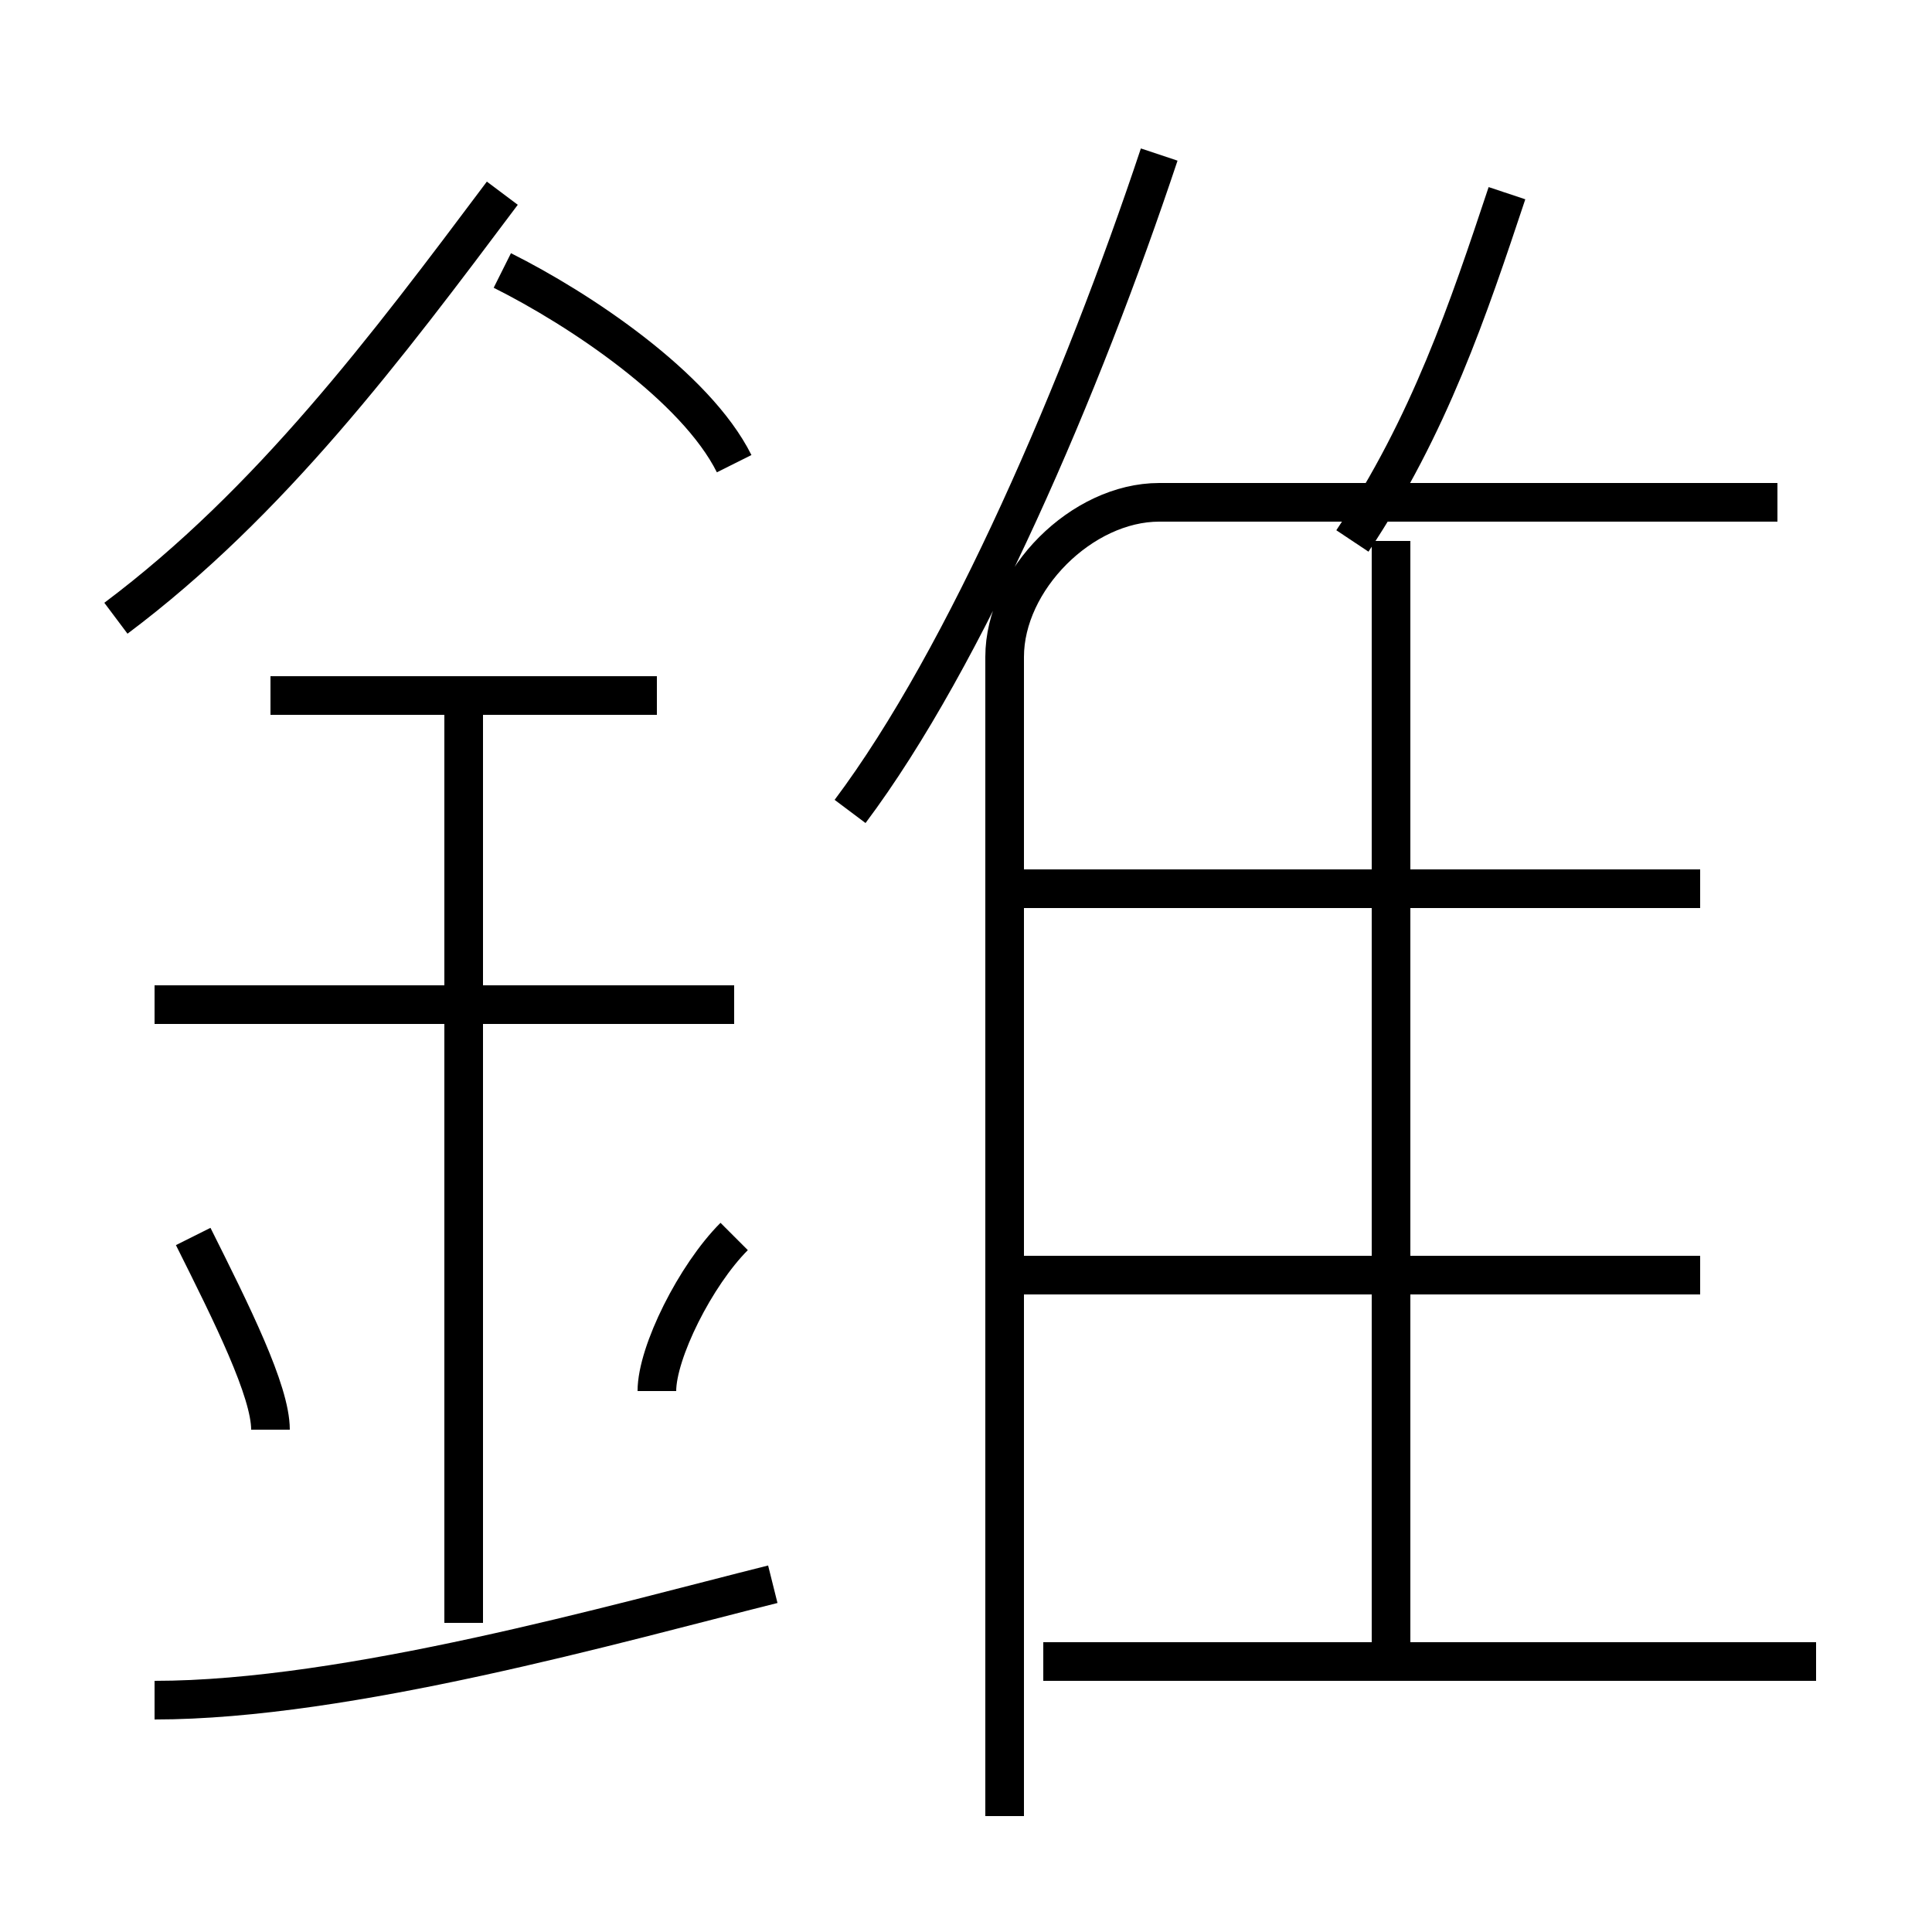 <?xml version='1.0' encoding='utf8'?>
<svg viewBox="0.0 -6.0 50.0 50.0" version="1.1" xmlns="http://www.w3.org/2000/svg">
<rect x="0.0" y="-6.0" width="50.0" height="50.0" fill="#808080" stroke="none"/>
<rect x="-1000" y="-1000" width="2000" height="2000" stroke="white" fill="white"/>
<g style="fill:white;stroke:#000000;  stroke-width:1">
<path d="M 26 3 L 26 -27 C 26 -29 28 -31 30 -31 L 46 -31 M 4 0 C 9 0 16 -2 20 -3 M 7 -7 C 7 -8 6 -10 5 -12 M 12 -2 L 12 -26 M 17 -8 C 17 -9 18 -11 19 -12 M 19 -18 L 4 -18 M 47 -1 L 27 -1 M 17 -26 L 7 -26 M 3 -28 C 7 -31 10 -35 13 -39 M 44 -11 L 26 -11 M 19 -32 C 18 -34 15 -36 13 -37 M 36 -1 L 36 -30 M 22 -23 C 25 -27 28 -34 30 -40 M 44 -21 L 26 -21 M 35 -30 C 37 -33 38 -36 39 -39" transform="translate(0.0 38.0)" />
</g>
</svg>